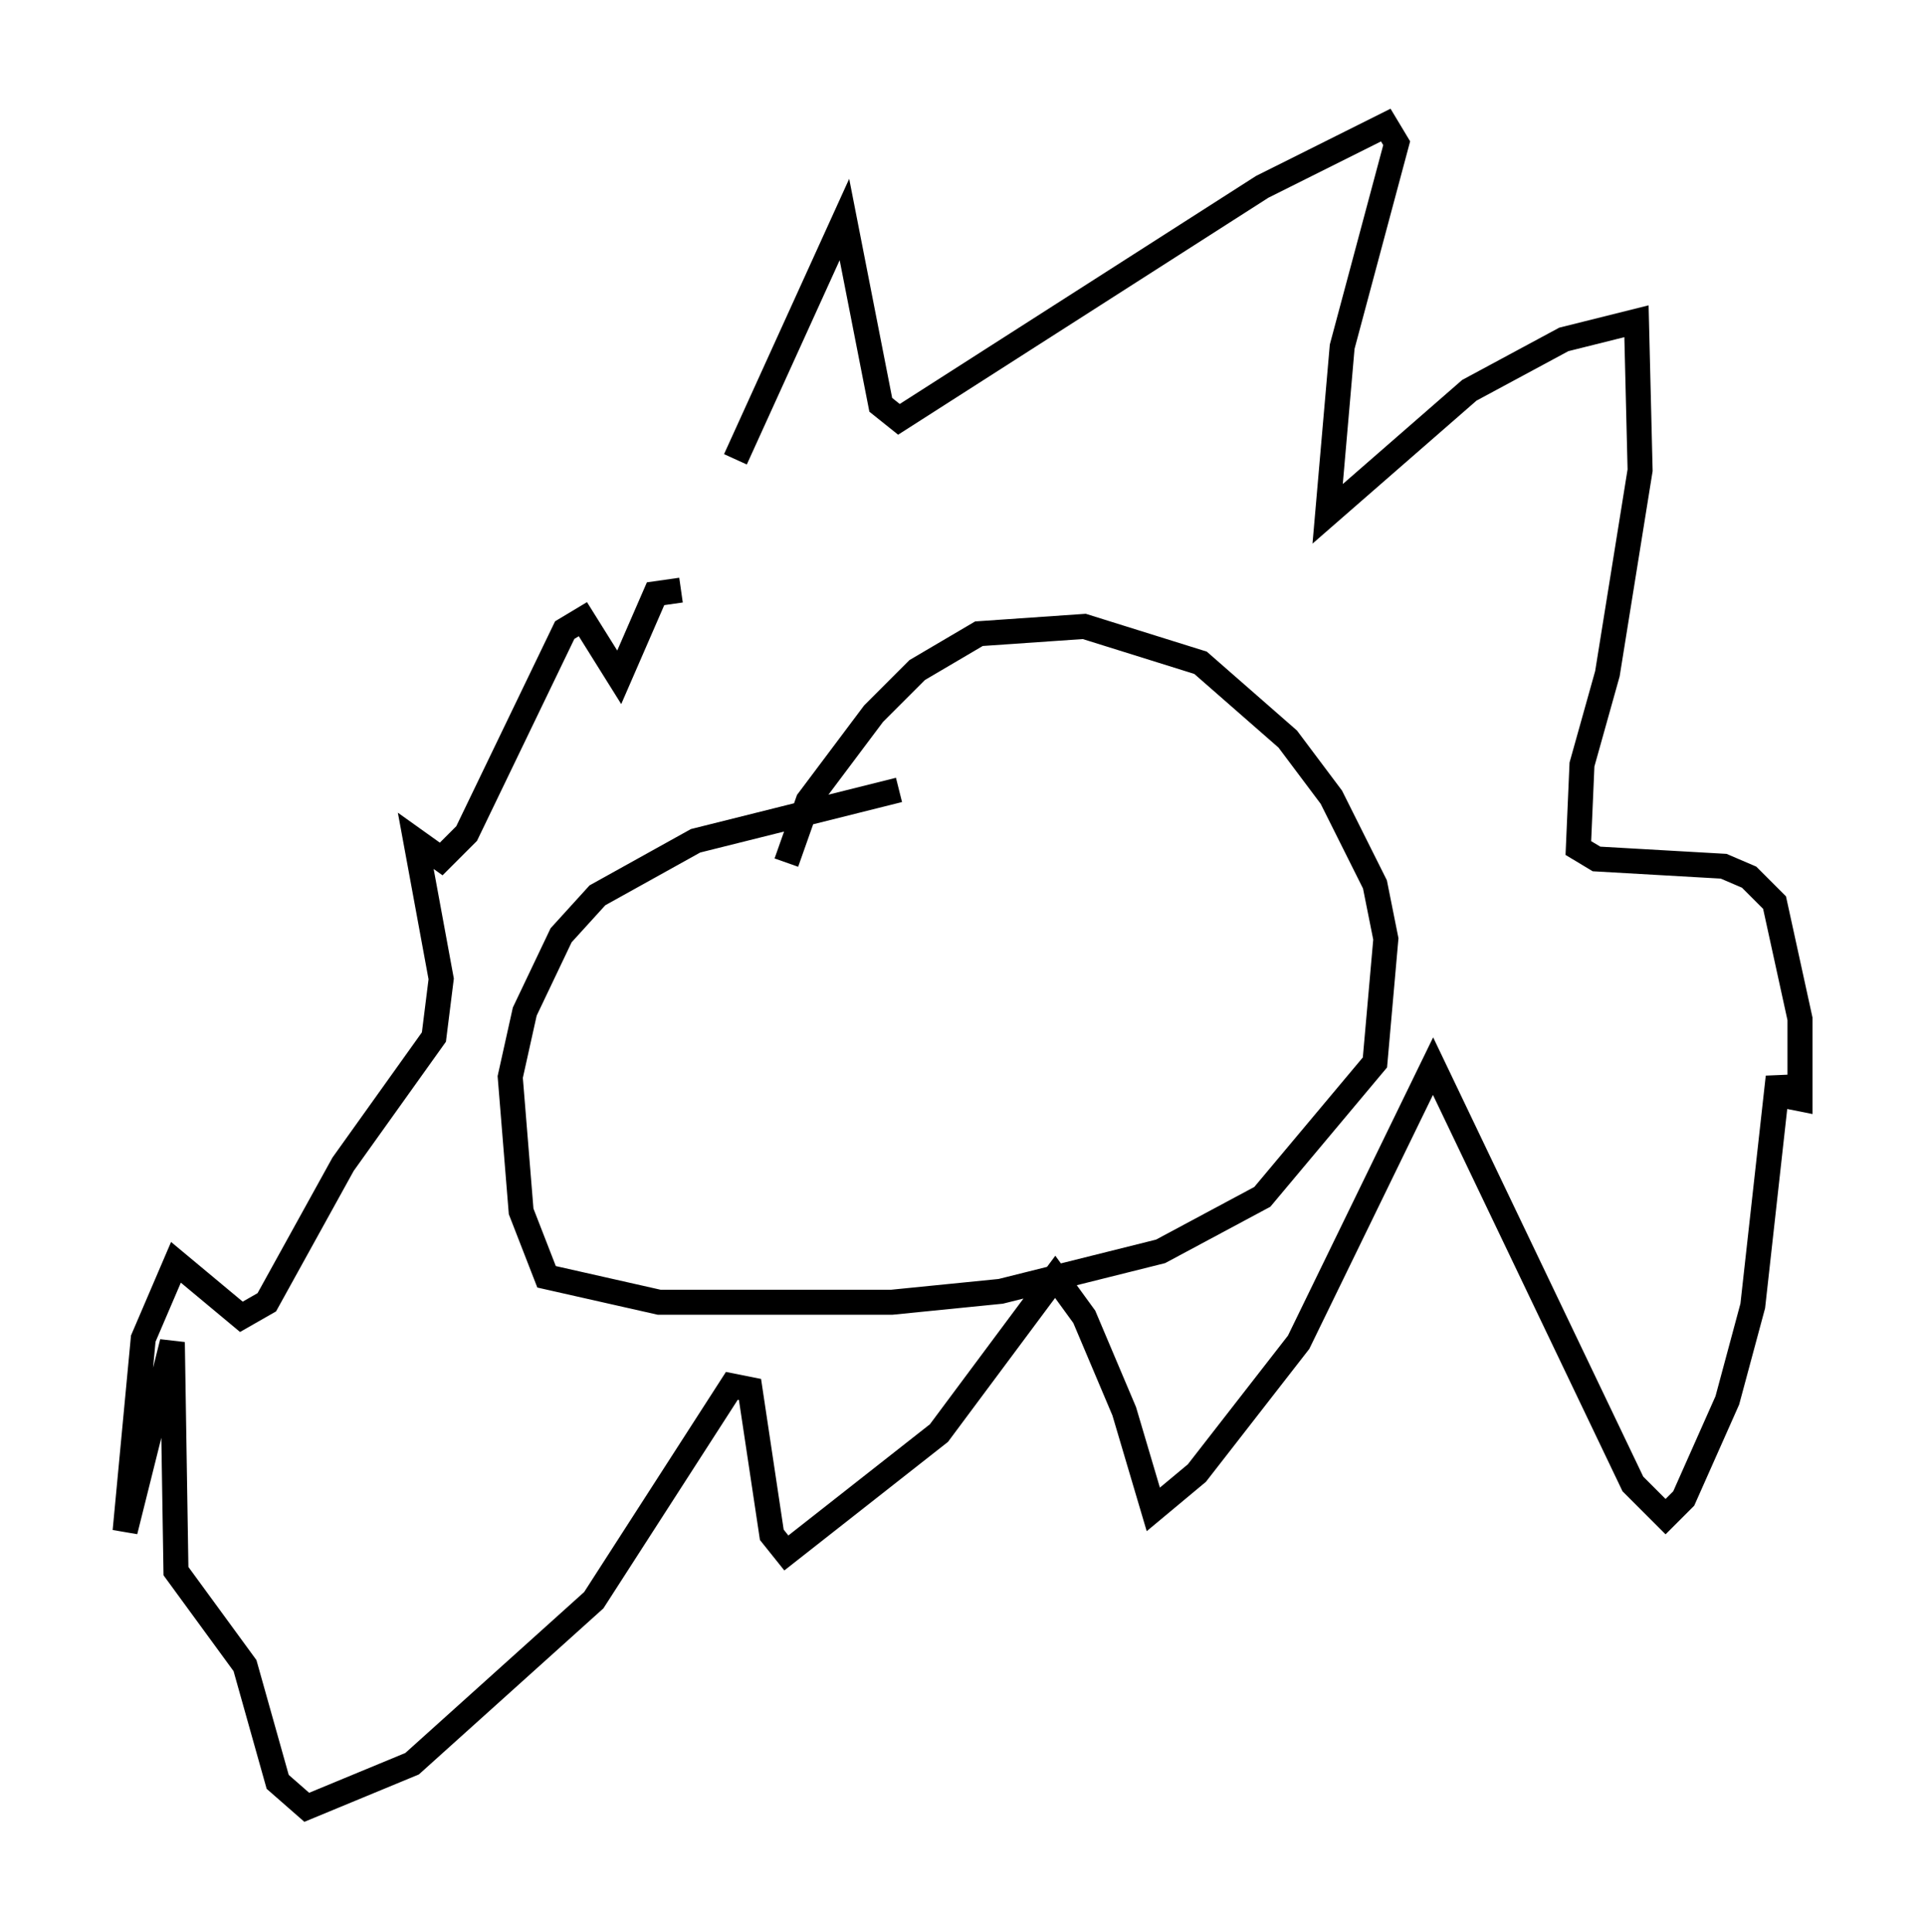 <?xml version="1.0" encoding="utf-8" ?>
<svg baseProfile="full" height="77.251" version="1.1" width="76.961" xmlns="http://www.w3.org/2000/svg" xmlns:ev="http://www.w3.org/2001/xml-events" xmlns:xlink="http://www.w3.org/1999/xlink"><defs /><rect fill="white" height="77.251" width="76.961" x="0" y="0" /><path d="M28.095, 25.045 m1.307, -6.682 l4.358, -9.587 1.453, 7.408 l0.726, 0.581 14.525, -9.296 l4.939, -2.469 0.436, 0.726 l-2.179, 8.134 -0.581, 6.682 l5.665, -4.939 3.777, -2.034 l2.905, -0.726 0.145, 5.955 l-1.307, 8.134 -1.017, 3.631 l-0.145, 3.341 0.726, 0.436 l5.084, 0.291 1.017, 0.436 l1.017, 1.017 1.017, 4.648 l0.0, 3.196 -0.726, -0.145 l-0.145, -0.726 -1.017, 9.151 l-1.017, 3.777 -1.743, 3.922 l-0.726, 0.726 -1.307, -1.307 l-7.989, -16.704 -5.374, 11.039 l-4.067, 5.229 -1.743, 1.453 l-1.162, -3.922 -1.598, -3.777 l-1.162, -1.598 -4.648, 6.246 l-6.101, 4.793 -0.581, -0.726 l-0.872, -5.81 -0.726, -0.145 l-5.52, 8.57 -7.263, 6.536 l-4.212, 1.743 -1.162, -1.017 l-1.307, -4.648 -2.76, -3.777 l-0.145, -9.151 -1.888, 7.553 l0.726, -7.698 1.307, -3.05 l2.615, 2.179 1.017, -0.581 l3.05, -5.52 3.631, -5.084 l0.291, -2.324 -1.017, -5.52 l1.017, 0.726 1.017, -1.017 l3.922, -8.134 0.726, -0.436 l1.453, 2.324 1.453, -3.341 l1.017, -0.145 m4.212, 10.894 l0.872, -2.469 2.615, -3.486 l1.743, -1.743 2.469, -1.453 l4.212, -0.291 4.648, 1.453 l3.486, 3.05 1.743, 2.324 l1.743, 3.486 0.436, 2.179 l-0.436, 4.939 -4.503, 5.374 l-4.067, 2.179 -6.391, 1.598 l-4.358, 0.436 -9.296, 0.0 l-4.503, -1.017 -1.017, -2.615 l-0.436, -5.374 0.581, -2.615 l1.453, -3.05 1.453, -1.598 l3.922, -2.179 8.134, -2.034 " fill="none" stroke="black" stroke-width="1" /></svg>